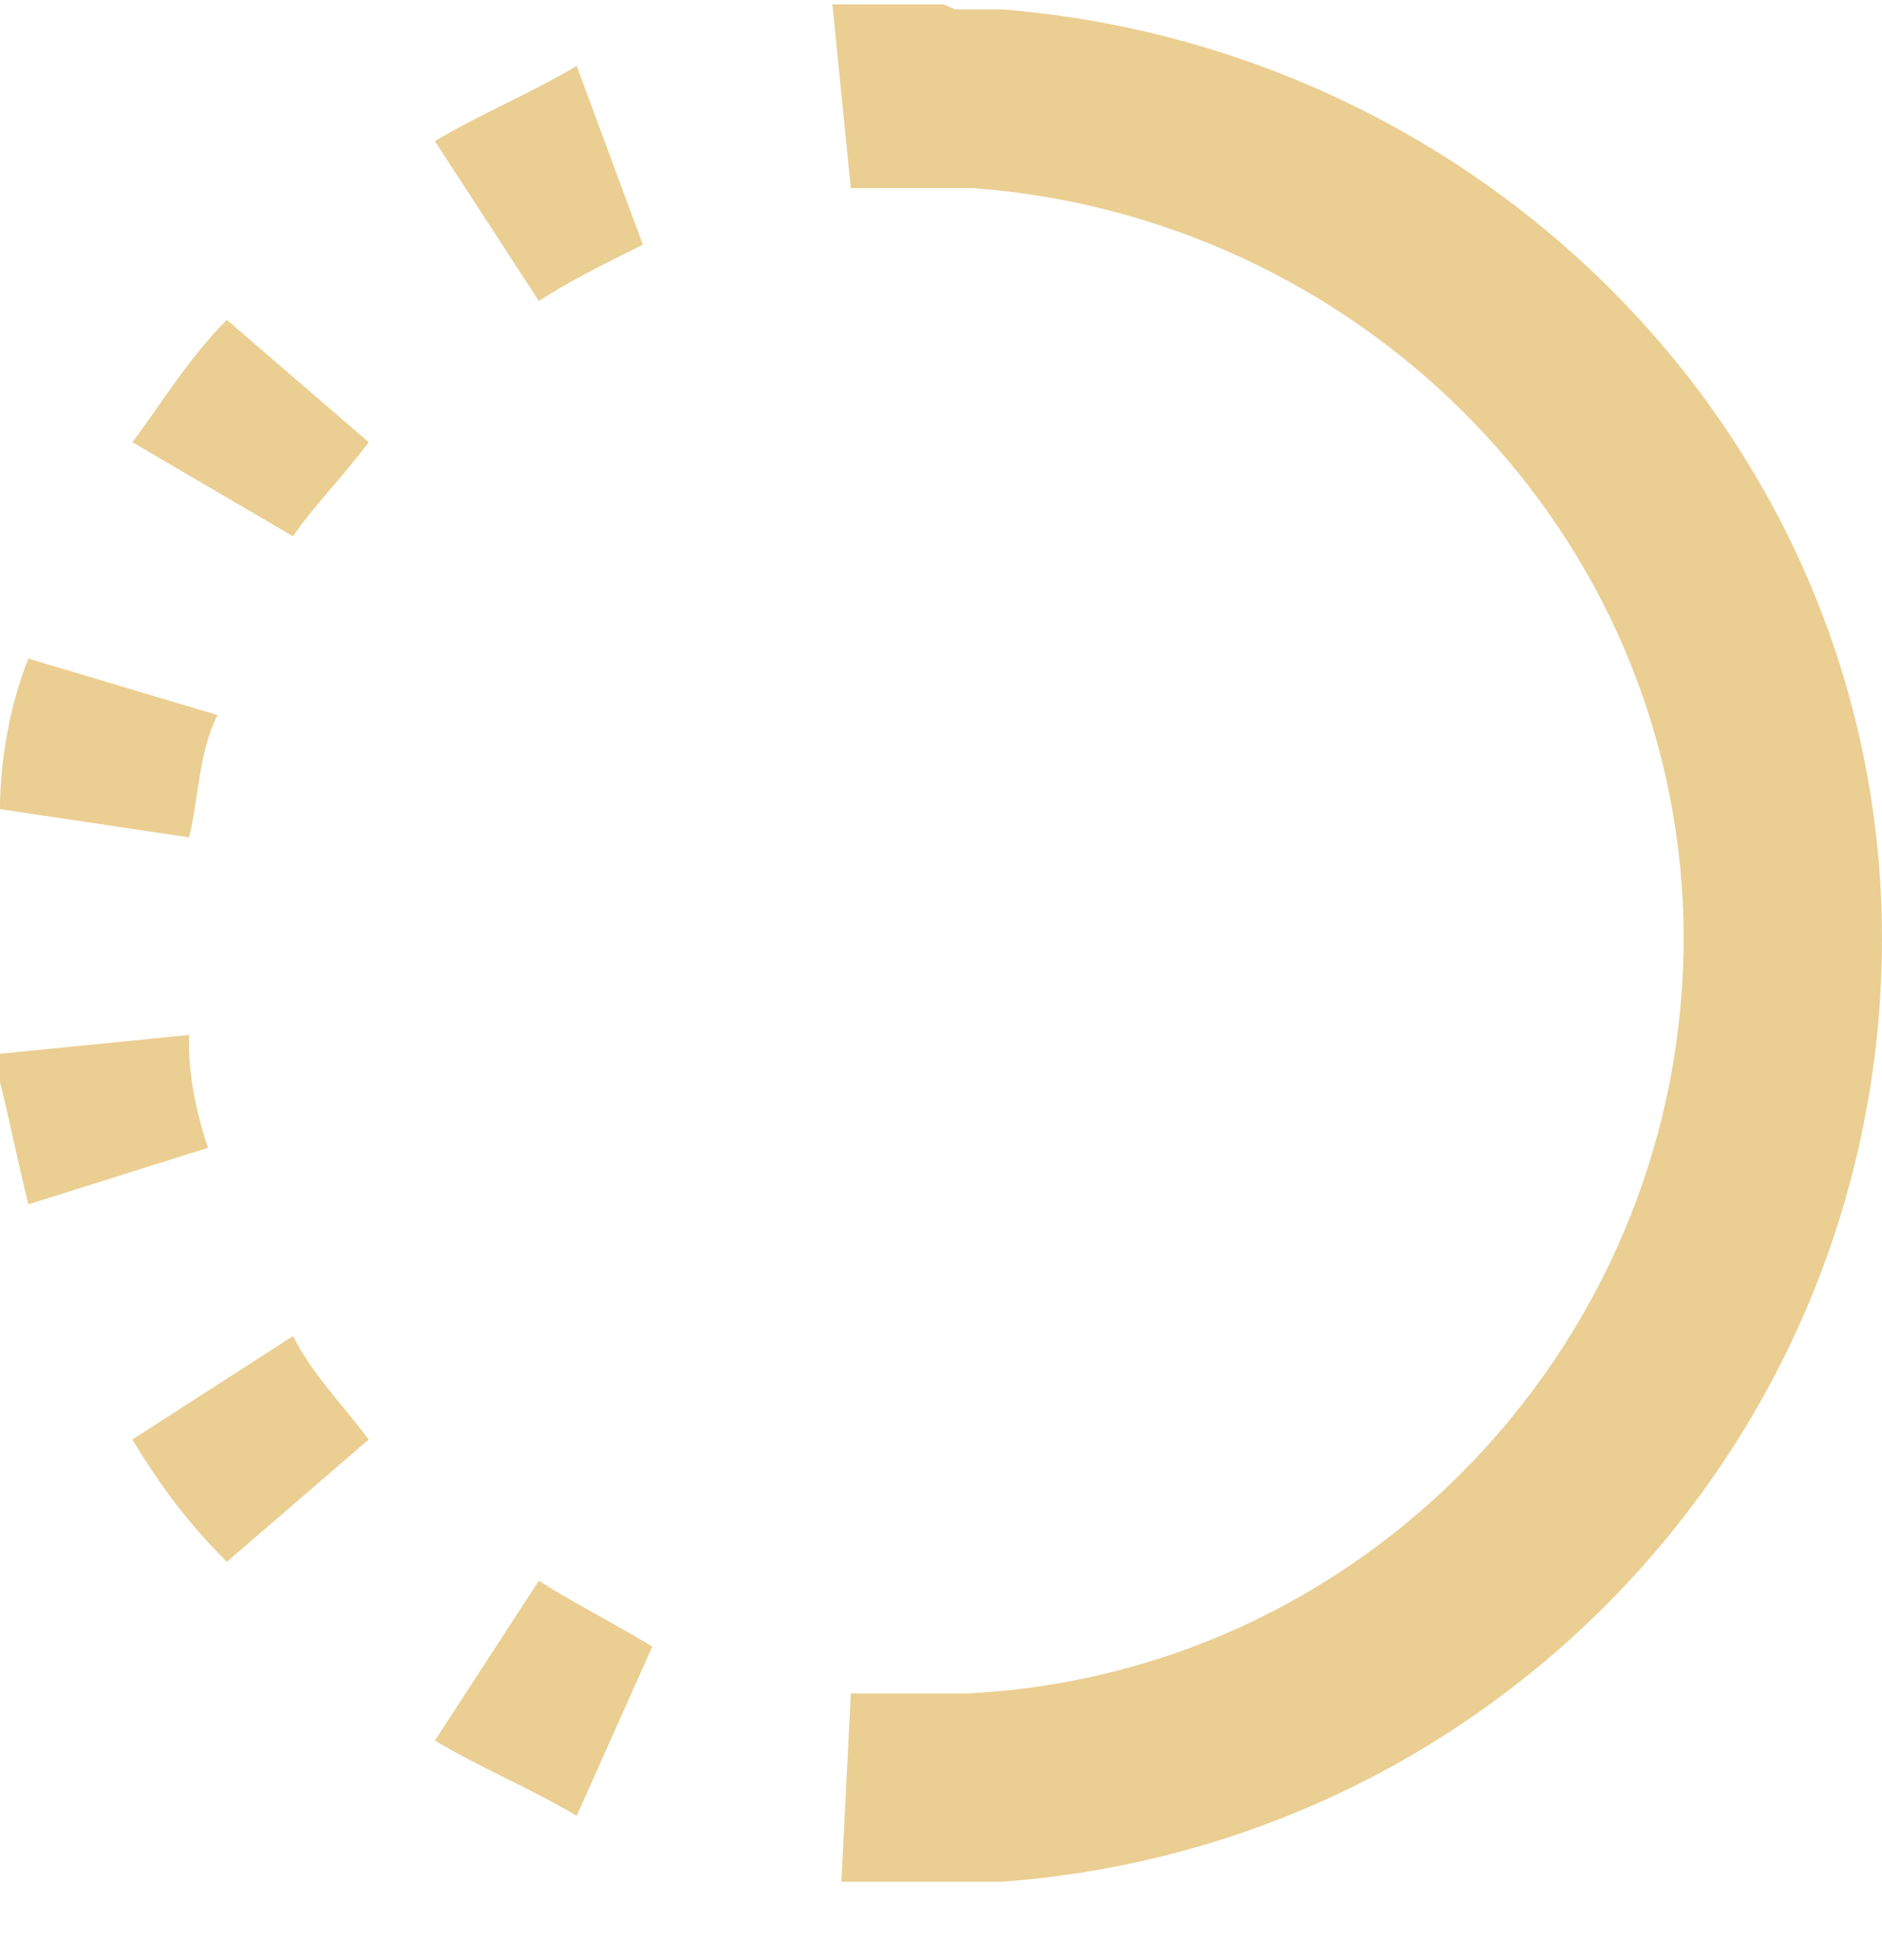 <svg width="24" height="25" viewBox="0 0 24 25" fill="none" xmlns="http://www.w3.org/2000/svg">
<g opacity="0.6" clip-path="url(#clip0_2194_180170)">
<path d="M11.574 0C11.453 0 11.453 0 11.333 0C11.333 0 11.333 0 11.212 0C10.971 0 10.85 0 10.609 0L10.85 2.4C11.333 2.4 11.935 2.4 12.418 2.4C17.24 2.76 21.219 6.6 21.46 11.52C21.701 16.8 17.602 21.36 12.297 21.6C12.297 21.6 12.177 21.6 12.056 21.6C11.694 21.6 11.212 21.6 10.85 21.6L10.73 24C11.212 24 11.694 24 12.297 24C12.418 24 12.659 24 12.779 24C19.29 23.52 24.233 18 23.991 11.52C23.75 5.4 18.807 0.6 12.779 0.12C12.538 0.12 12.418 0.12 12.177 0.12C11.935 -1.11759e-07 11.815 0 11.574 0ZM7.354 0.84C6.751 1.2 6.149 1.44 5.546 1.8L6.872 3.84C7.234 3.6 7.716 3.36 8.198 3.12L7.354 0.84ZM2.893 4.08C2.411 4.56 2.05 5.16 1.688 5.64L3.737 6.84C3.978 6.48 4.34 6.12 4.702 5.64L2.893 4.08ZM0.362 8.4C0.121 9 0 9.72 0 10.32L2.411 10.68C2.532 10.2 2.532 9.6 2.773 9.12L0.362 8.4ZM2.411 13.2L0 13.44C0 13.56 0 13.68 0 13.8C0.121 14.28 0.241 14.88 0.362 15.36L2.652 14.64C2.532 14.28 2.411 13.8 2.411 13.32V13.2ZM3.737 17.04L1.688 18.36C2.05 18.96 2.411 19.44 2.893 19.92L4.702 18.36C4.34 17.88 3.978 17.52 3.737 17.04ZM6.872 20.16L5.546 22.2C6.149 22.56 6.751 22.8 7.354 23.16L8.319 21C7.716 20.64 7.234 20.4 6.872 20.16Z" fill="#DDAE4A"/>
</g>
<defs>
<clipPath id="clip0_2194_180170">
<rect width="24" height="24" fill="white" transform="translate(0 0.055)"/>
</clipPath>
</defs>
</svg>
